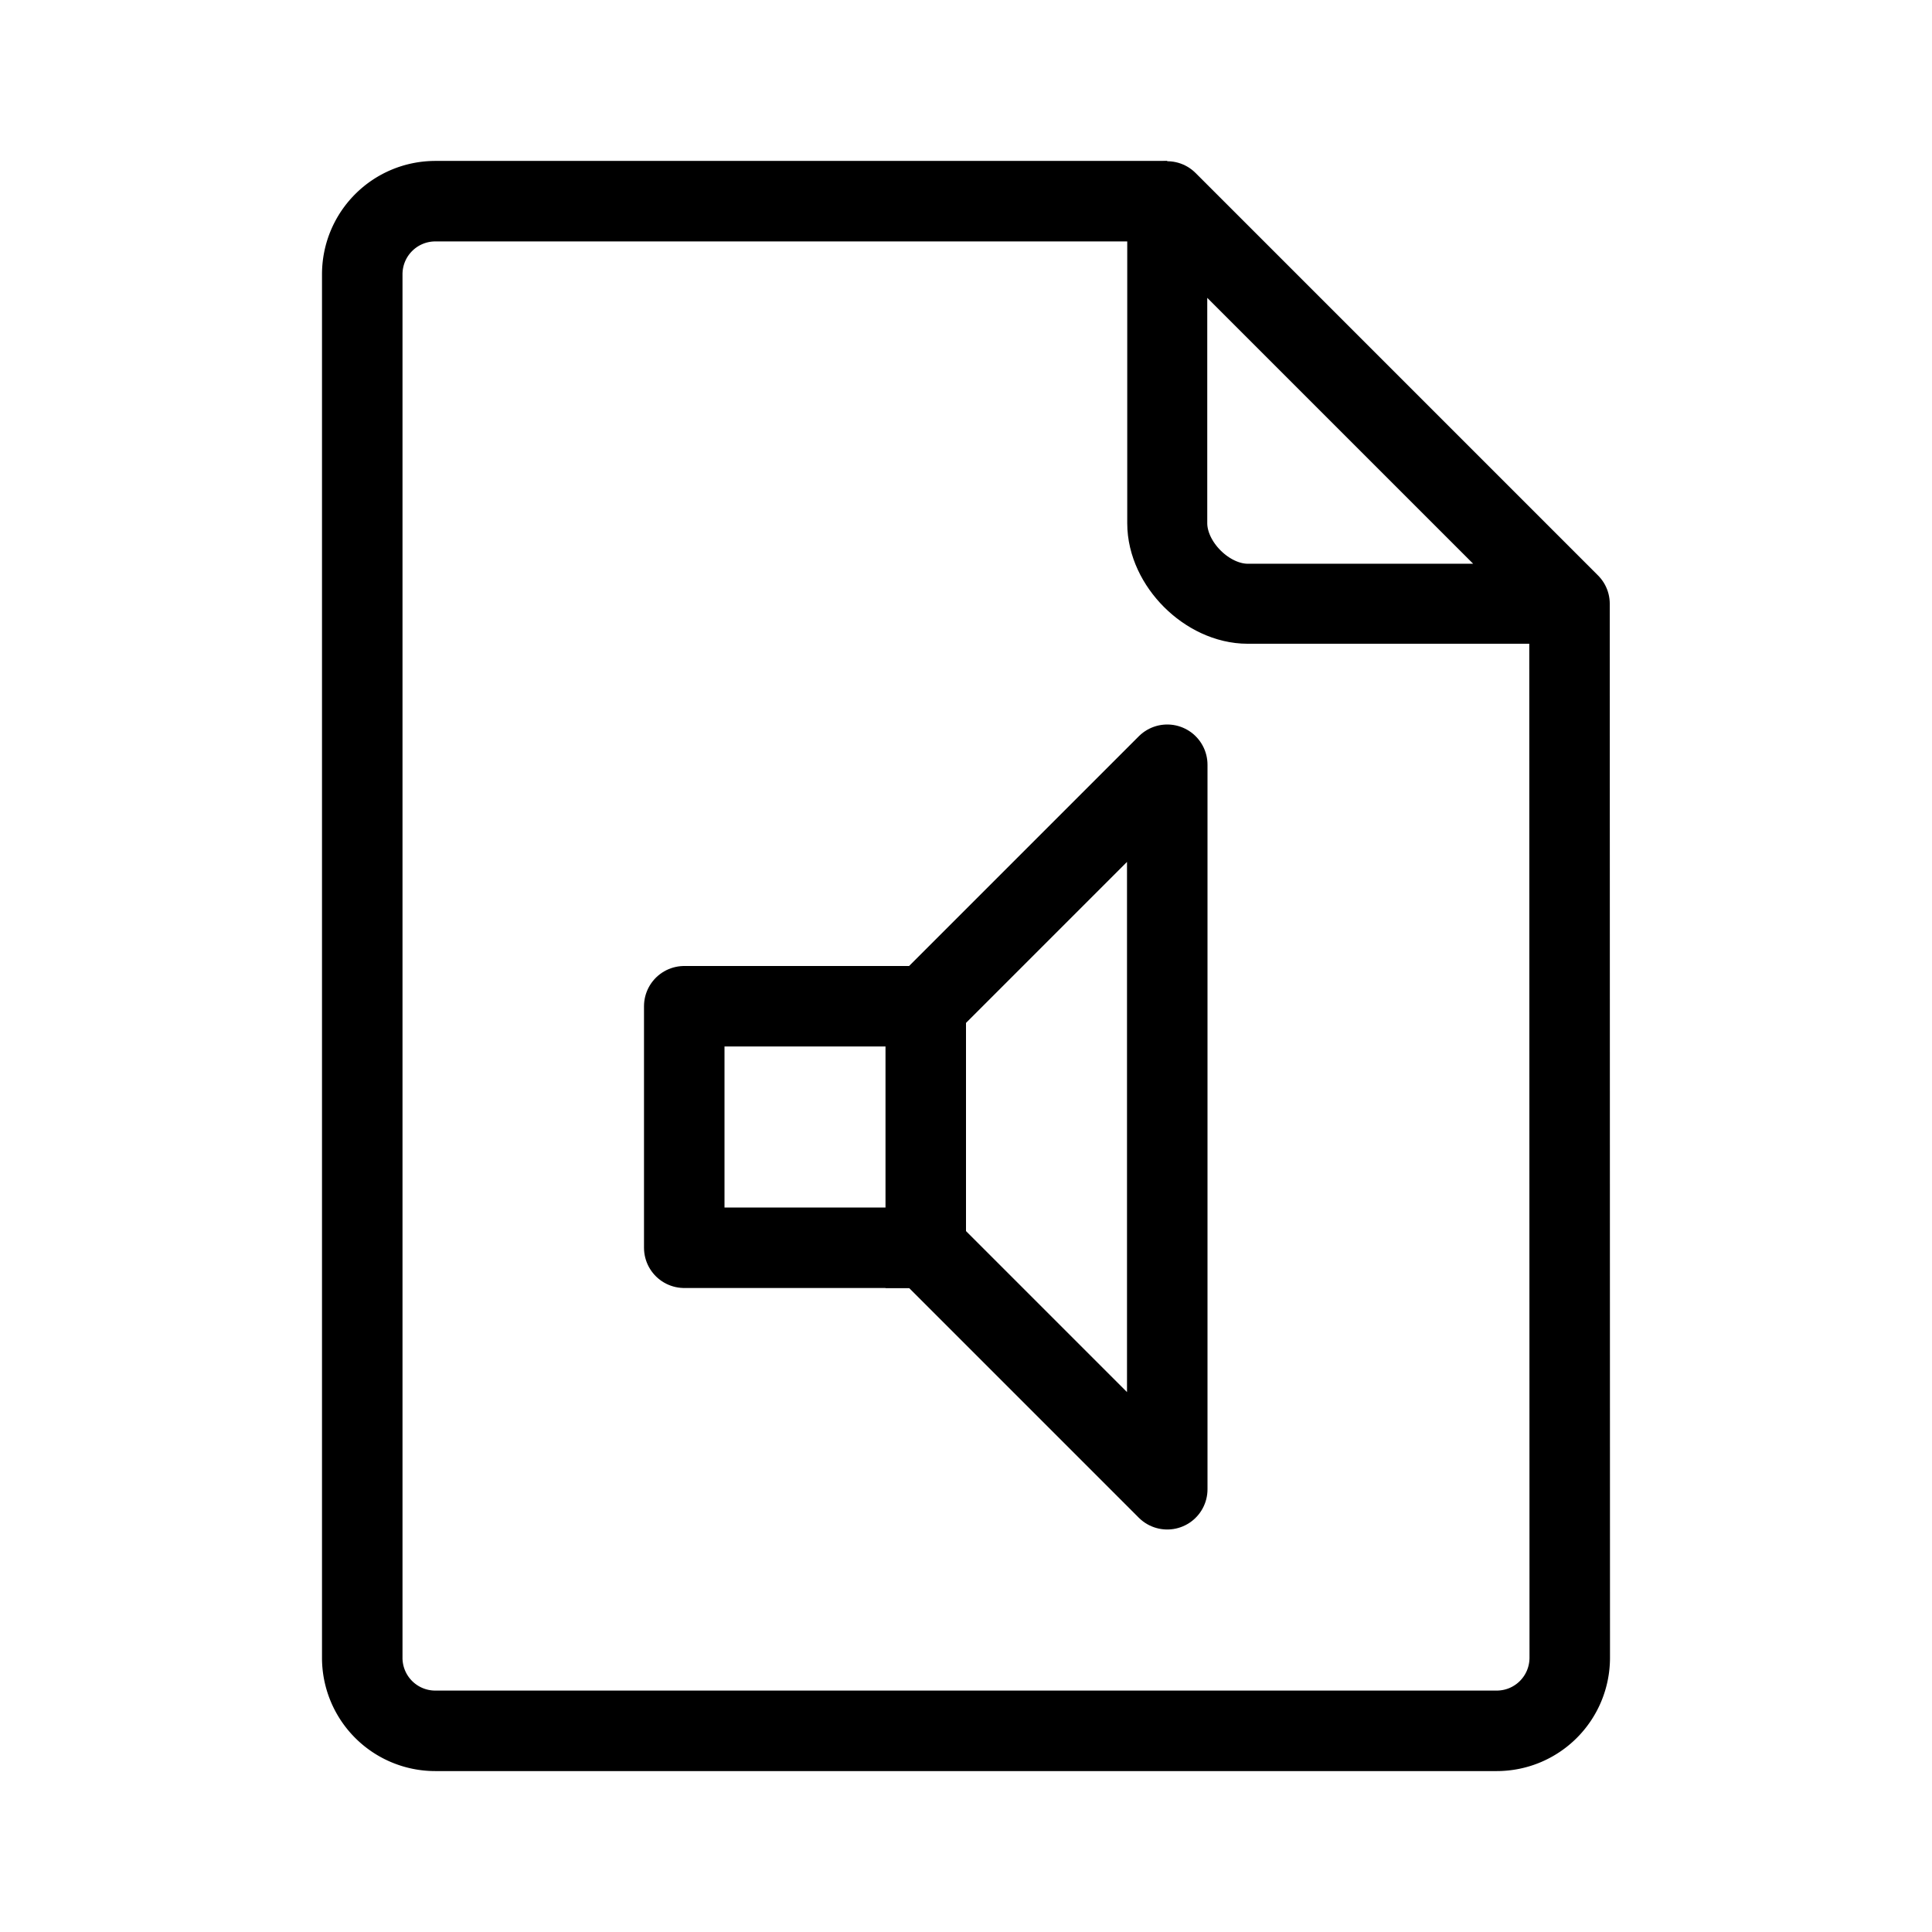 <svg xmlns="http://www.w3.org/2000/svg" viewBox="0 0 24 24"><g fill="none" stroke="#000"><path stroke-linejoin="round" d="M19.497 7.501l.003 13.09c0 .504-.405.91-.909.91H5.41a.907.907 0 0 1-.91-.91V3.409c0-.504.406-.91.91-.91h9.09"/><path stroke-linejoin="round" stroke-width=".994" d="M19.5 7.5h-4c-.504 0-1-.496-1-1v-4z"/><path stroke-linecap="round" stroke-linejoin="round" d="M14.5 9.5l-3 3h-3v3h3l3 3z"/><path d="M11.5 12v4"/></g></svg>